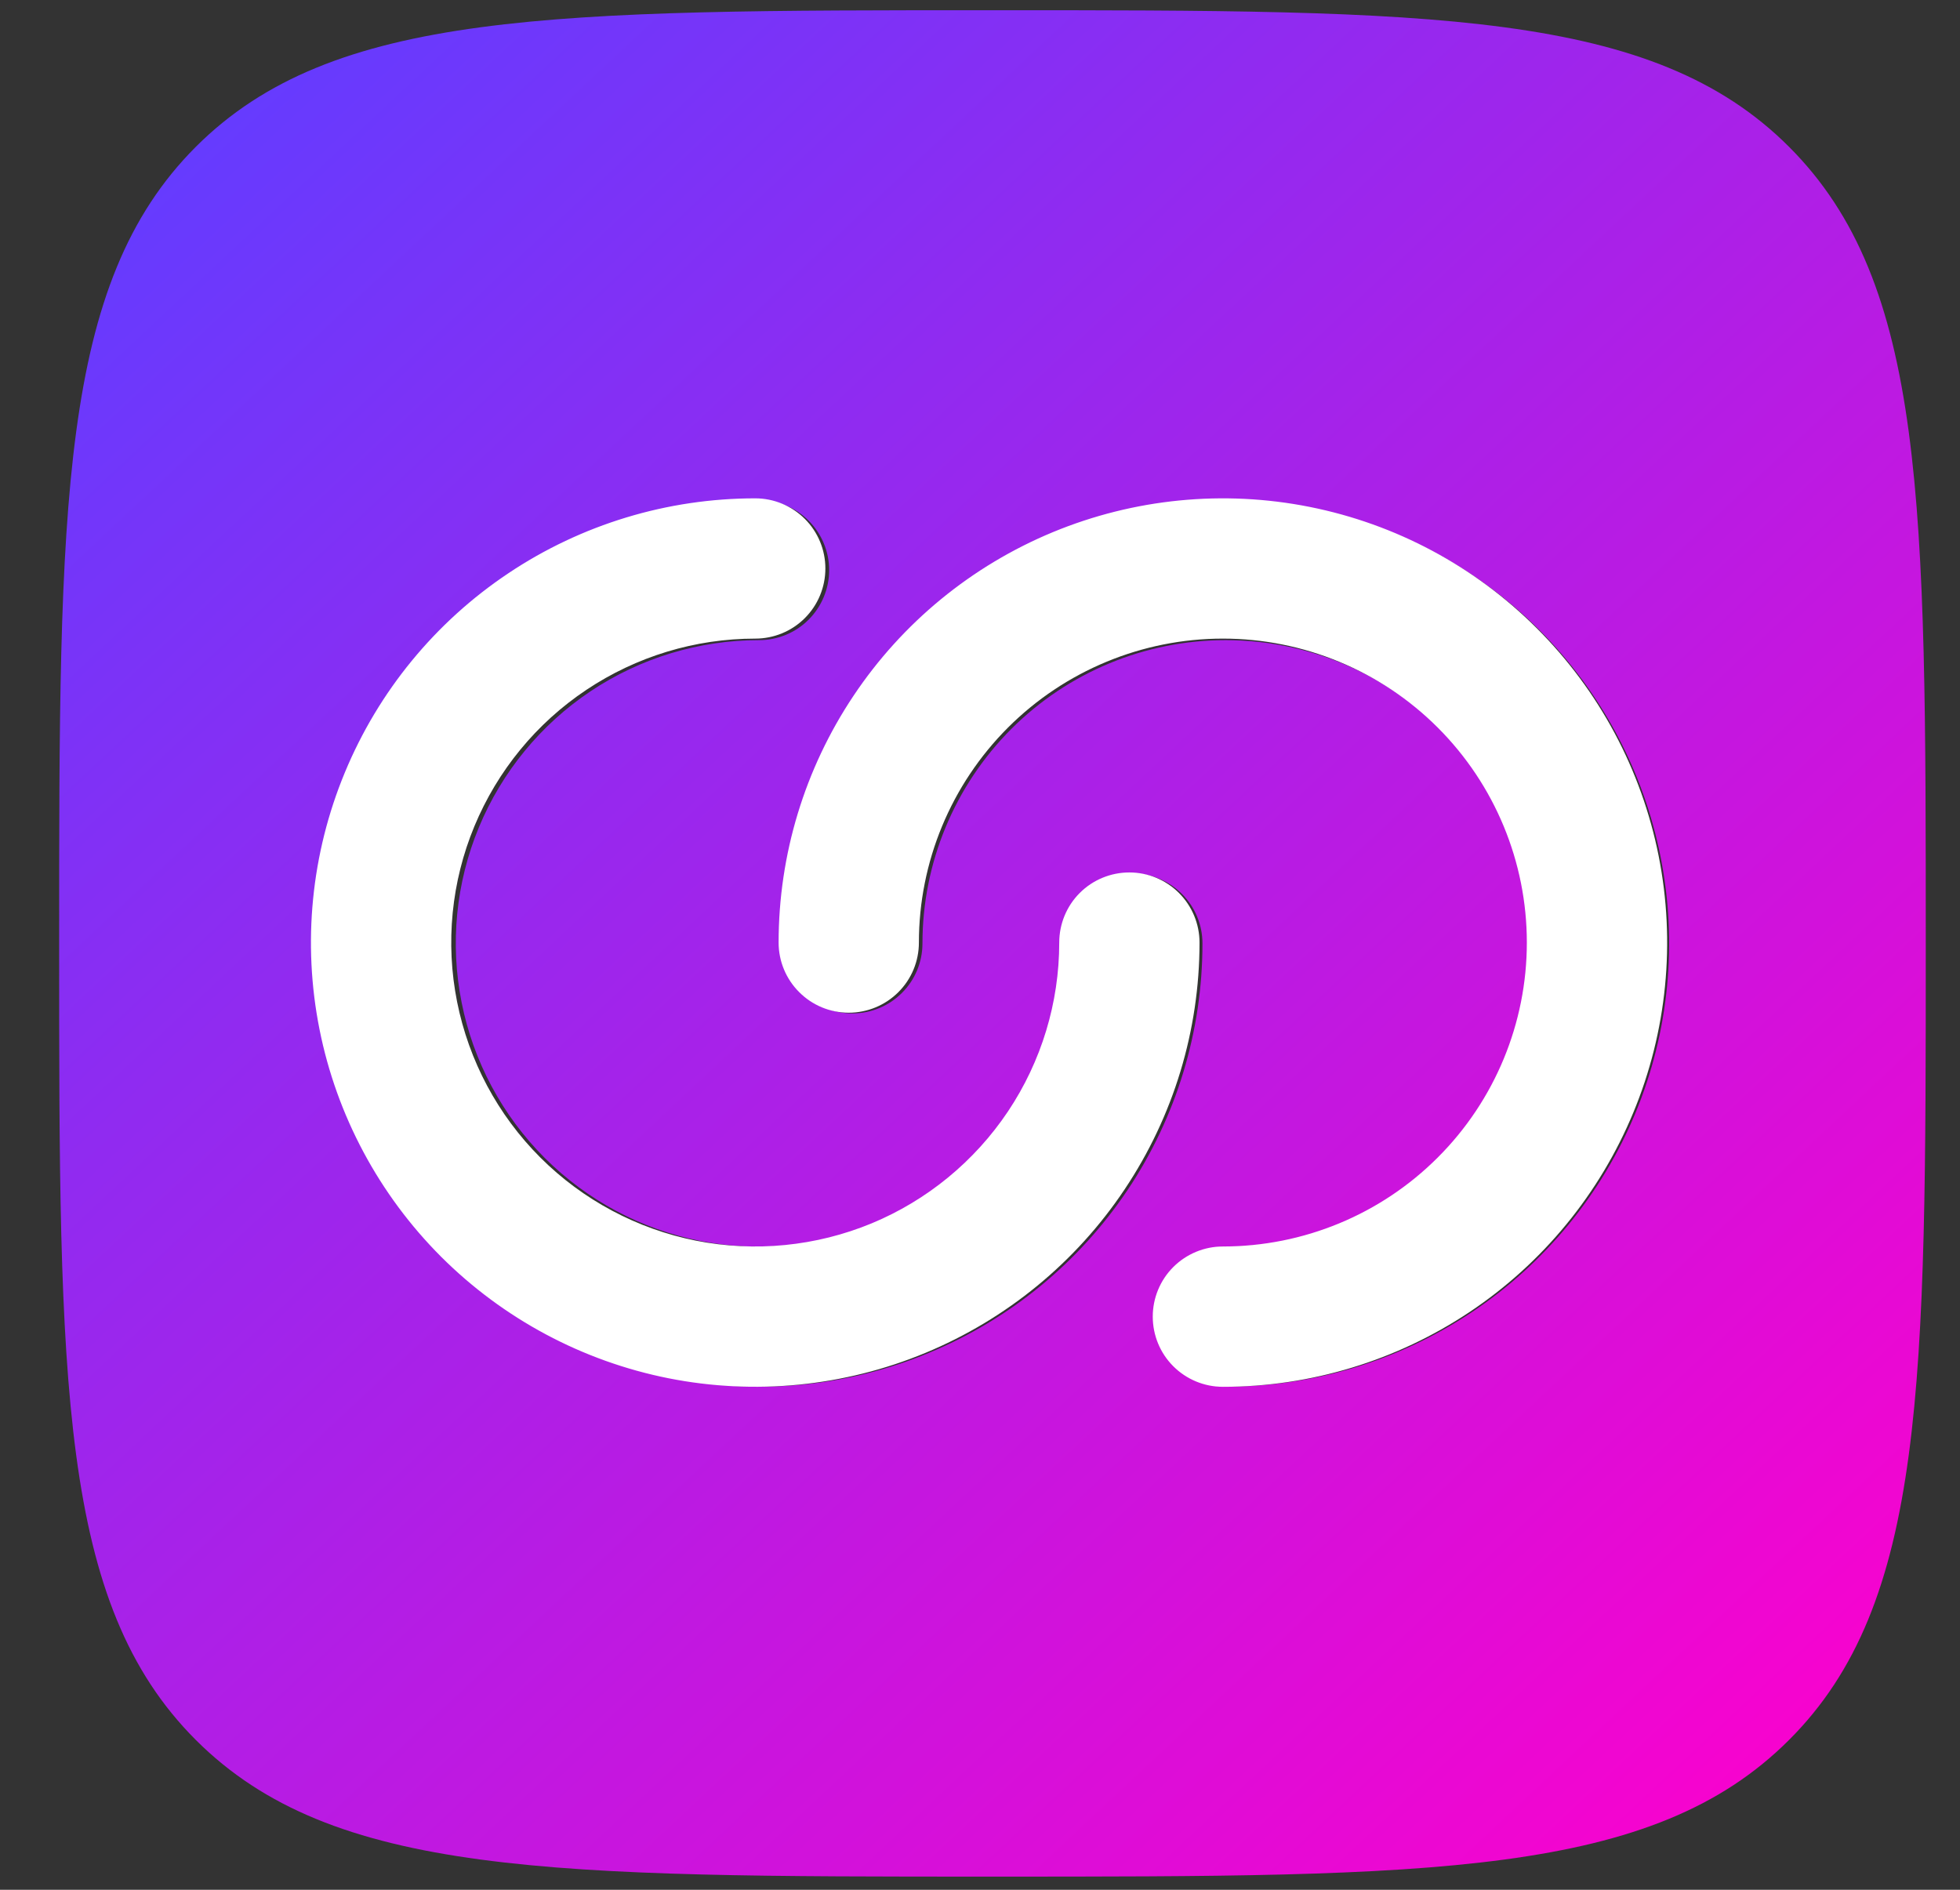 <svg width="28" height="27" viewBox="0 0 28 27" fill="none" xmlns="http://www.w3.org/2000/svg">
<rect x="0" y="0" width="28" height="27" fill="#333333" stroke="none"/>
<path fill-rule="evenodd" clip-rule="evenodd" d="M2.797 24.859C4.751 26.812 7.893 26.812 14.178 26.812C20.463 26.812 23.606 26.812 25.558 24.859C27.511 22.909 27.511 19.765 27.511 13.479C27.511 7.194 27.511 4.051 25.558 2.098C23.607 0.146 20.463 0.146 14.178 0.146C7.893 0.146 4.75 0.146 2.797 2.098C0.845 4.053 0.845 7.194 0.845 13.479C0.845 19.765 0.845 22.907 2.797 24.859ZM10.845 9.146C9.988 9.146 9.15 9.4 8.437 9.876C7.725 10.352 7.169 11.029 6.841 11.821C6.513 12.613 6.427 13.484 6.595 14.325C6.762 15.165 7.175 15.937 7.781 16.543C8.387 17.149 9.159 17.562 9.999 17.729C10.84 17.896 11.711 17.811 12.503 17.483C13.295 17.155 13.972 16.599 14.448 15.887C14.924 15.174 15.178 14.336 15.178 13.479C15.178 13.214 15.283 12.96 15.471 12.772C15.659 12.585 15.913 12.479 16.178 12.479C16.443 12.479 16.698 12.585 16.885 12.772C17.073 12.96 17.178 13.214 17.178 13.479C17.178 14.732 16.807 15.956 16.111 16.998C15.415 18.039 14.426 18.851 13.268 19.33C12.111 19.81 10.838 19.935 9.609 19.691C8.381 19.447 7.252 18.843 6.366 17.957C5.481 17.072 4.877 15.943 4.633 14.715C4.389 13.486 4.514 12.213 4.993 11.056C5.473 9.898 6.285 8.909 7.326 8.213C8.368 7.517 9.592 7.146 10.845 7.146C11.11 7.146 11.364 7.251 11.552 7.439C11.739 7.626 11.845 7.881 11.845 8.146C11.845 8.411 11.739 8.665 11.552 8.853C11.364 9.041 11.11 9.146 10.845 9.146ZM21.845 13.479C21.845 14.629 21.388 15.731 20.576 16.543C19.763 17.356 18.661 17.812 17.511 17.812C17.246 17.812 16.992 17.918 16.804 18.105C16.617 18.293 16.511 18.547 16.511 18.812C16.511 19.078 16.617 19.332 16.804 19.52C16.992 19.707 17.246 19.812 17.511 19.812C18.764 19.812 19.988 19.441 21.03 18.745C22.072 18.049 22.883 17.06 23.363 15.903C23.842 14.746 23.967 13.472 23.723 12.244C23.479 11.015 22.875 9.887 21.99 9.001C21.104 8.115 19.976 7.512 18.747 7.268C17.518 7.023 16.245 7.149 15.088 7.628C13.931 8.107 12.941 8.919 12.245 9.961C11.55 11.002 11.178 12.227 11.178 13.479C11.178 13.744 11.283 13.999 11.471 14.186C11.659 14.374 11.913 14.479 12.178 14.479C12.443 14.479 12.698 14.374 12.885 14.186C13.073 13.999 13.178 13.744 13.178 13.479C13.178 12.33 13.635 11.228 14.447 10.415C15.26 9.602 16.362 9.146 17.511 9.146C18.661 9.146 19.763 9.602 20.576 10.415C21.388 11.228 21.845 12.33 21.845 13.479Z" fill="url(#paint0_linear_70_118)"/>
<path fill-rule="evenodd" clip-rule="evenodd" d="M10.789 9.124C9.93 9.124 9.091 9.379 8.377 9.856C7.662 10.333 7.106 11.012 6.777 11.805C6.448 12.598 6.362 13.472 6.53 14.314C6.698 15.156 7.111 15.93 7.718 16.537C8.326 17.145 9.1 17.558 9.942 17.726C10.784 17.893 11.657 17.807 12.451 17.479C13.244 17.15 13.922 16.593 14.4 15.879C14.877 15.165 15.132 14.326 15.132 13.467C15.132 13.201 15.237 12.946 15.425 12.758C15.613 12.57 15.868 12.465 16.134 12.465C16.399 12.465 16.654 12.57 16.842 12.758C17.03 12.946 17.136 13.201 17.136 13.467C17.136 14.722 16.764 15.949 16.066 16.993C15.369 18.037 14.377 18.85 13.218 19.33C12.058 19.811 10.782 19.936 9.551 19.692C8.32 19.447 7.189 18.842 6.301 17.955C5.414 17.067 4.809 15.936 4.564 14.705C4.319 13.474 4.445 12.198 4.926 11.038C5.406 9.878 6.219 8.887 7.263 8.19C8.307 7.492 9.534 7.12 10.789 7.12C11.055 7.12 11.31 7.226 11.498 7.414C11.686 7.602 11.791 7.857 11.791 8.122C11.791 8.388 11.686 8.643 11.498 8.831C11.31 9.019 11.055 9.124 10.789 9.124ZM21.812 13.467C21.812 14.618 21.355 15.723 20.54 16.537C19.726 17.352 18.621 17.809 17.47 17.809C17.204 17.809 16.949 17.915 16.761 18.103C16.573 18.291 16.468 18.546 16.468 18.811C16.468 19.077 16.573 19.332 16.761 19.52C16.949 19.708 17.204 19.814 17.47 19.814C18.725 19.814 19.952 19.441 20.996 18.744C22.04 18.047 22.853 17.055 23.333 15.896C23.814 14.736 23.939 13.46 23.695 12.229C23.45 10.998 22.845 9.867 21.957 8.979C21.07 8.091 19.939 7.487 18.708 7.242C17.477 6.997 16.201 7.123 15.041 7.603C13.881 8.084 12.89 8.897 12.193 9.941C11.495 10.985 11.123 12.212 11.123 13.467C11.123 13.733 11.229 13.988 11.417 14.175C11.604 14.363 11.859 14.469 12.125 14.469C12.391 14.469 12.646 14.363 12.834 14.175C13.022 13.988 13.127 13.733 13.127 13.467C13.127 12.315 13.585 11.211 14.399 10.396C15.213 9.582 16.318 9.124 17.47 9.124C18.621 9.124 19.726 9.582 20.54 10.396C21.355 11.211 21.812 12.315 21.812 13.467Z" fill="white"/>
<defs>
<linearGradient id="paint0_linear_70_118" x1="2.178" y1="1.879" x2="25.778" y2="27.079" gradientUnits="userSpaceOnUse">
<stop stop-color="#633CFF"/>
<stop offset="1" stop-color="#FF00CC"/>
</linearGradient>
</defs>
</svg>
